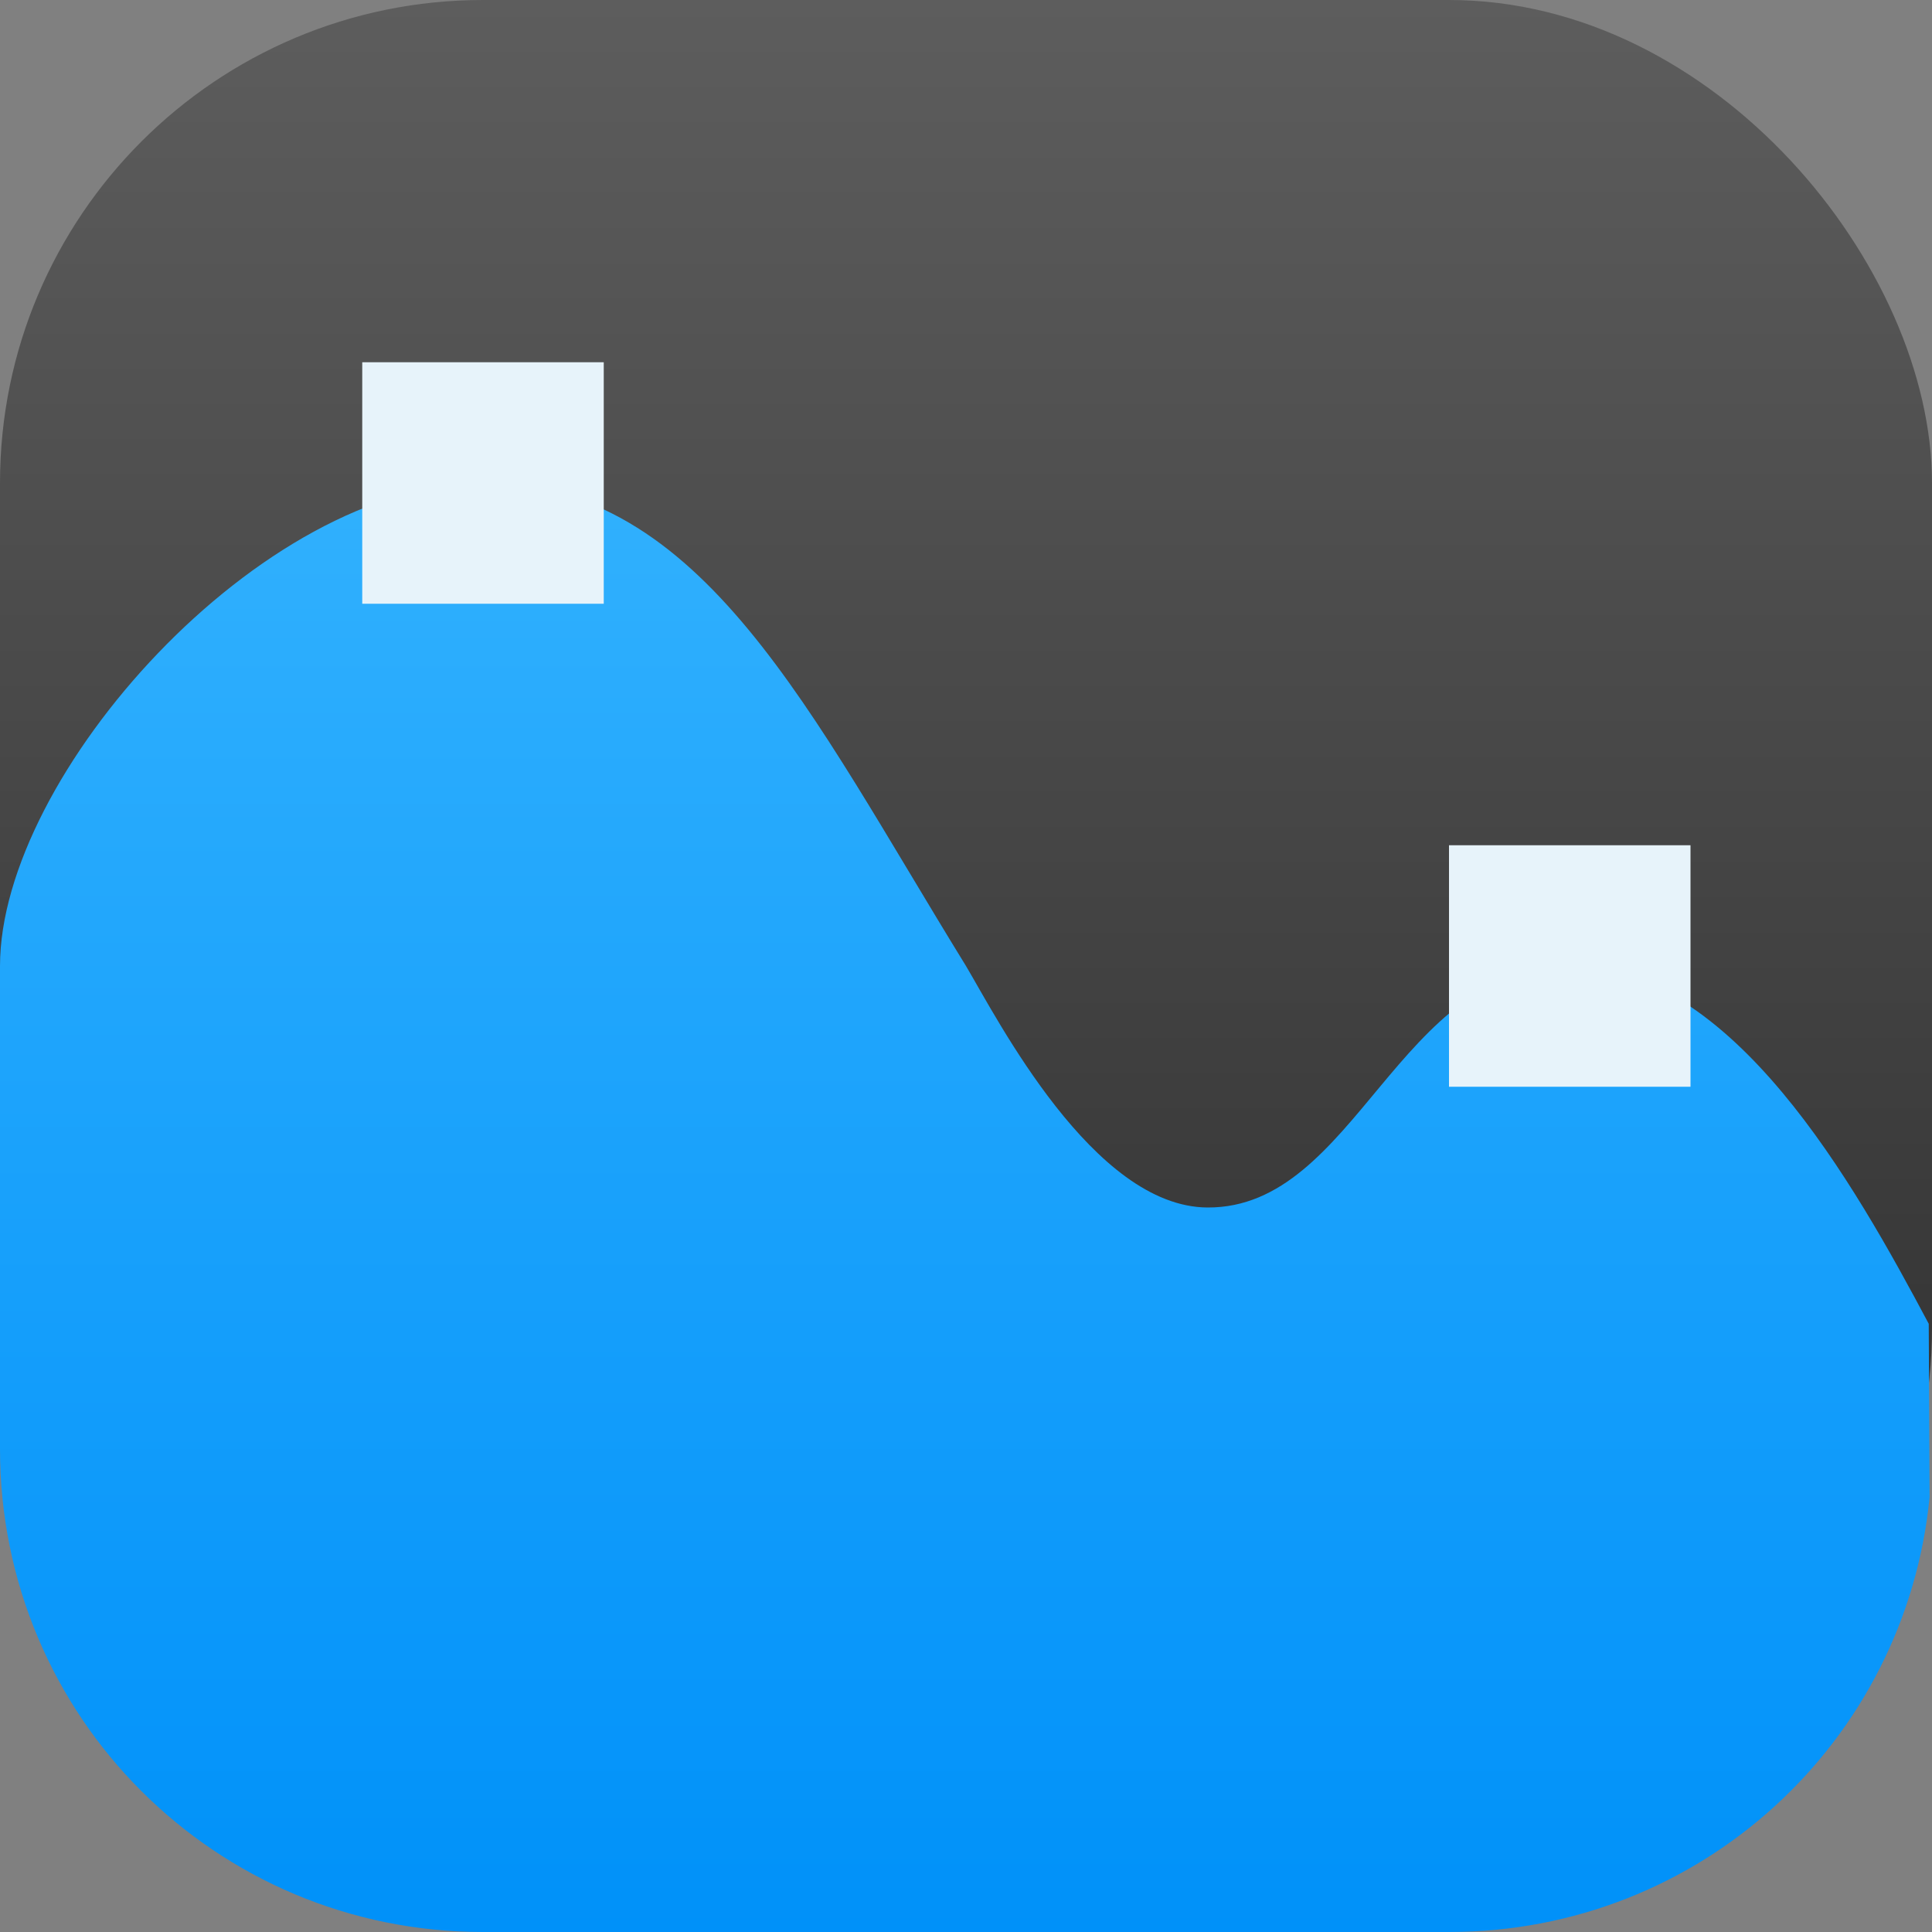 <?xml version="1.0" encoding="UTF-8" standalone="no"?>
<!-- Created with Inkscape (http://www.inkscape.org/) -->

<svg
   width="16"
   height="16"
   viewBox="0 0 16 16"
   version="1.1"
   id="svg1"
   inkscape:version="1.4.2 (ebf0e940d0, 2025-05-08)"
   sodipodi:docname="io.missioncenter.MissionCenter.svg"
   xmlns:inkscape="http://www.inkscape.org/namespaces/inkscape"
   xmlns:sodipodi="http://sodipodi.sourceforge.net/DTD/sodipodi-0.dtd"
   xmlns:xlink="http://www.w3.org/1999/xlink"
   xmlns="http://www.w3.org/2000/svg"
   xmlns:svg="http://www.w3.org/2000/svg">
  <rect x="0" y="0" width="16" height="16" fill="#808080" stroke="none"/>
  <sodipodi:namedview
     id="namedview1"
     pagecolor="#ffffff"
     bordercolor="#000000"
     borderopacity="0.25"
     inkscape:showpageshadow="2"
     inkscape:pageopacity="0.0"
     inkscape:pagecheckerboard="0"
     inkscape:deskcolor="#d1d1d1"
     inkscape:document-units="px"
     inkscape:zoom="49.125"
     inkscape:cx="7.9898219"
     inkscape:cy="8"
     inkscape:window-width="1920"
     inkscape:window-height="1011"
     inkscape:window-x="0"
     inkscape:window-y="0"
     inkscape:window-maximized="1"
     inkscape:current-layer="svg1" />
  <defs
     id="defs1">
    <linearGradient
       inkscape:collect="always"
       xlink:href="#4852"
       id="linearGradient2"
       x1="16"
       y1="15.735"
       x2="16"
       y2="0"
       gradientUnits="userSpaceOnUse" />
    <linearGradient
       inkscape:collect="always"
       id="4852">
      <stop
         style="stop-color:#272727;stop-opacity:1;"
         offset="0"
         id="stop14555" />
      <stop
         style="stop-color:#5d5d5d;stop-opacity:1;"
         offset="1"
         id="stop14557" />
    </linearGradient>
    <linearGradient
       inkscape:collect="always"
       xlink:href="#linearGradient3147"
       id="linearGradient7432"
       x1="8"
       y1="12"
       x2="8"
       y2="-4"
       gradientUnits="userSpaceOnUse"
       gradientTransform="translate(2.5000001e-8,4)" />
    <linearGradient
       inkscape:collect="always"
       id="linearGradient3147">
      <stop
         style="stop-color:#0091f9;stop-opacity:1;"
         offset="0"
         id="stop3143" />
      <stop
         style="stop-color:#41bbff;stop-opacity:1;"
         offset="1"
         id="stop3145" />
    </linearGradient>
  </defs>
  <rect
     style="fill:url(#linearGradient2)"
     id="rect1"
     width="16"
     height="15"
     x="0"
     y="0"
     ry="4" />
  <path
     id="rect234"
     style="fill:url(#linearGradient7432);fill-opacity:1;stroke-width:2;stroke-linecap:round;stroke-linejoin:round"
     d="M 4 4 C 2.159 4 0 6.422 0 8 L 0 10 L 0 12 C 0 14.216 1.784 16 4 16 L 12 16 C 14.081 16 15.781 14.427 15.98 12.4 L 15.973 10.963 C 15.357 9.805 14.349 8.004 13 8 C 11.574 7.996 11.233 10.006 10 10 C 9.054 9.995 8.259 8.436 8 8 C 6.707 5.903 5.82 4 4 4 z " />
  <path
     id="rect7697"
     style="fill:#e7f3fa;fill-opacity:1;stroke-width:2;stroke-linecap:round;stroke-linejoin:round"
     d="m 3,3 v 2 h 2 V 3 Z M 12,7 v 2 h 2 V 7 Z"
     sodipodi:nodetypes="cccccccccc" />
</svg>
